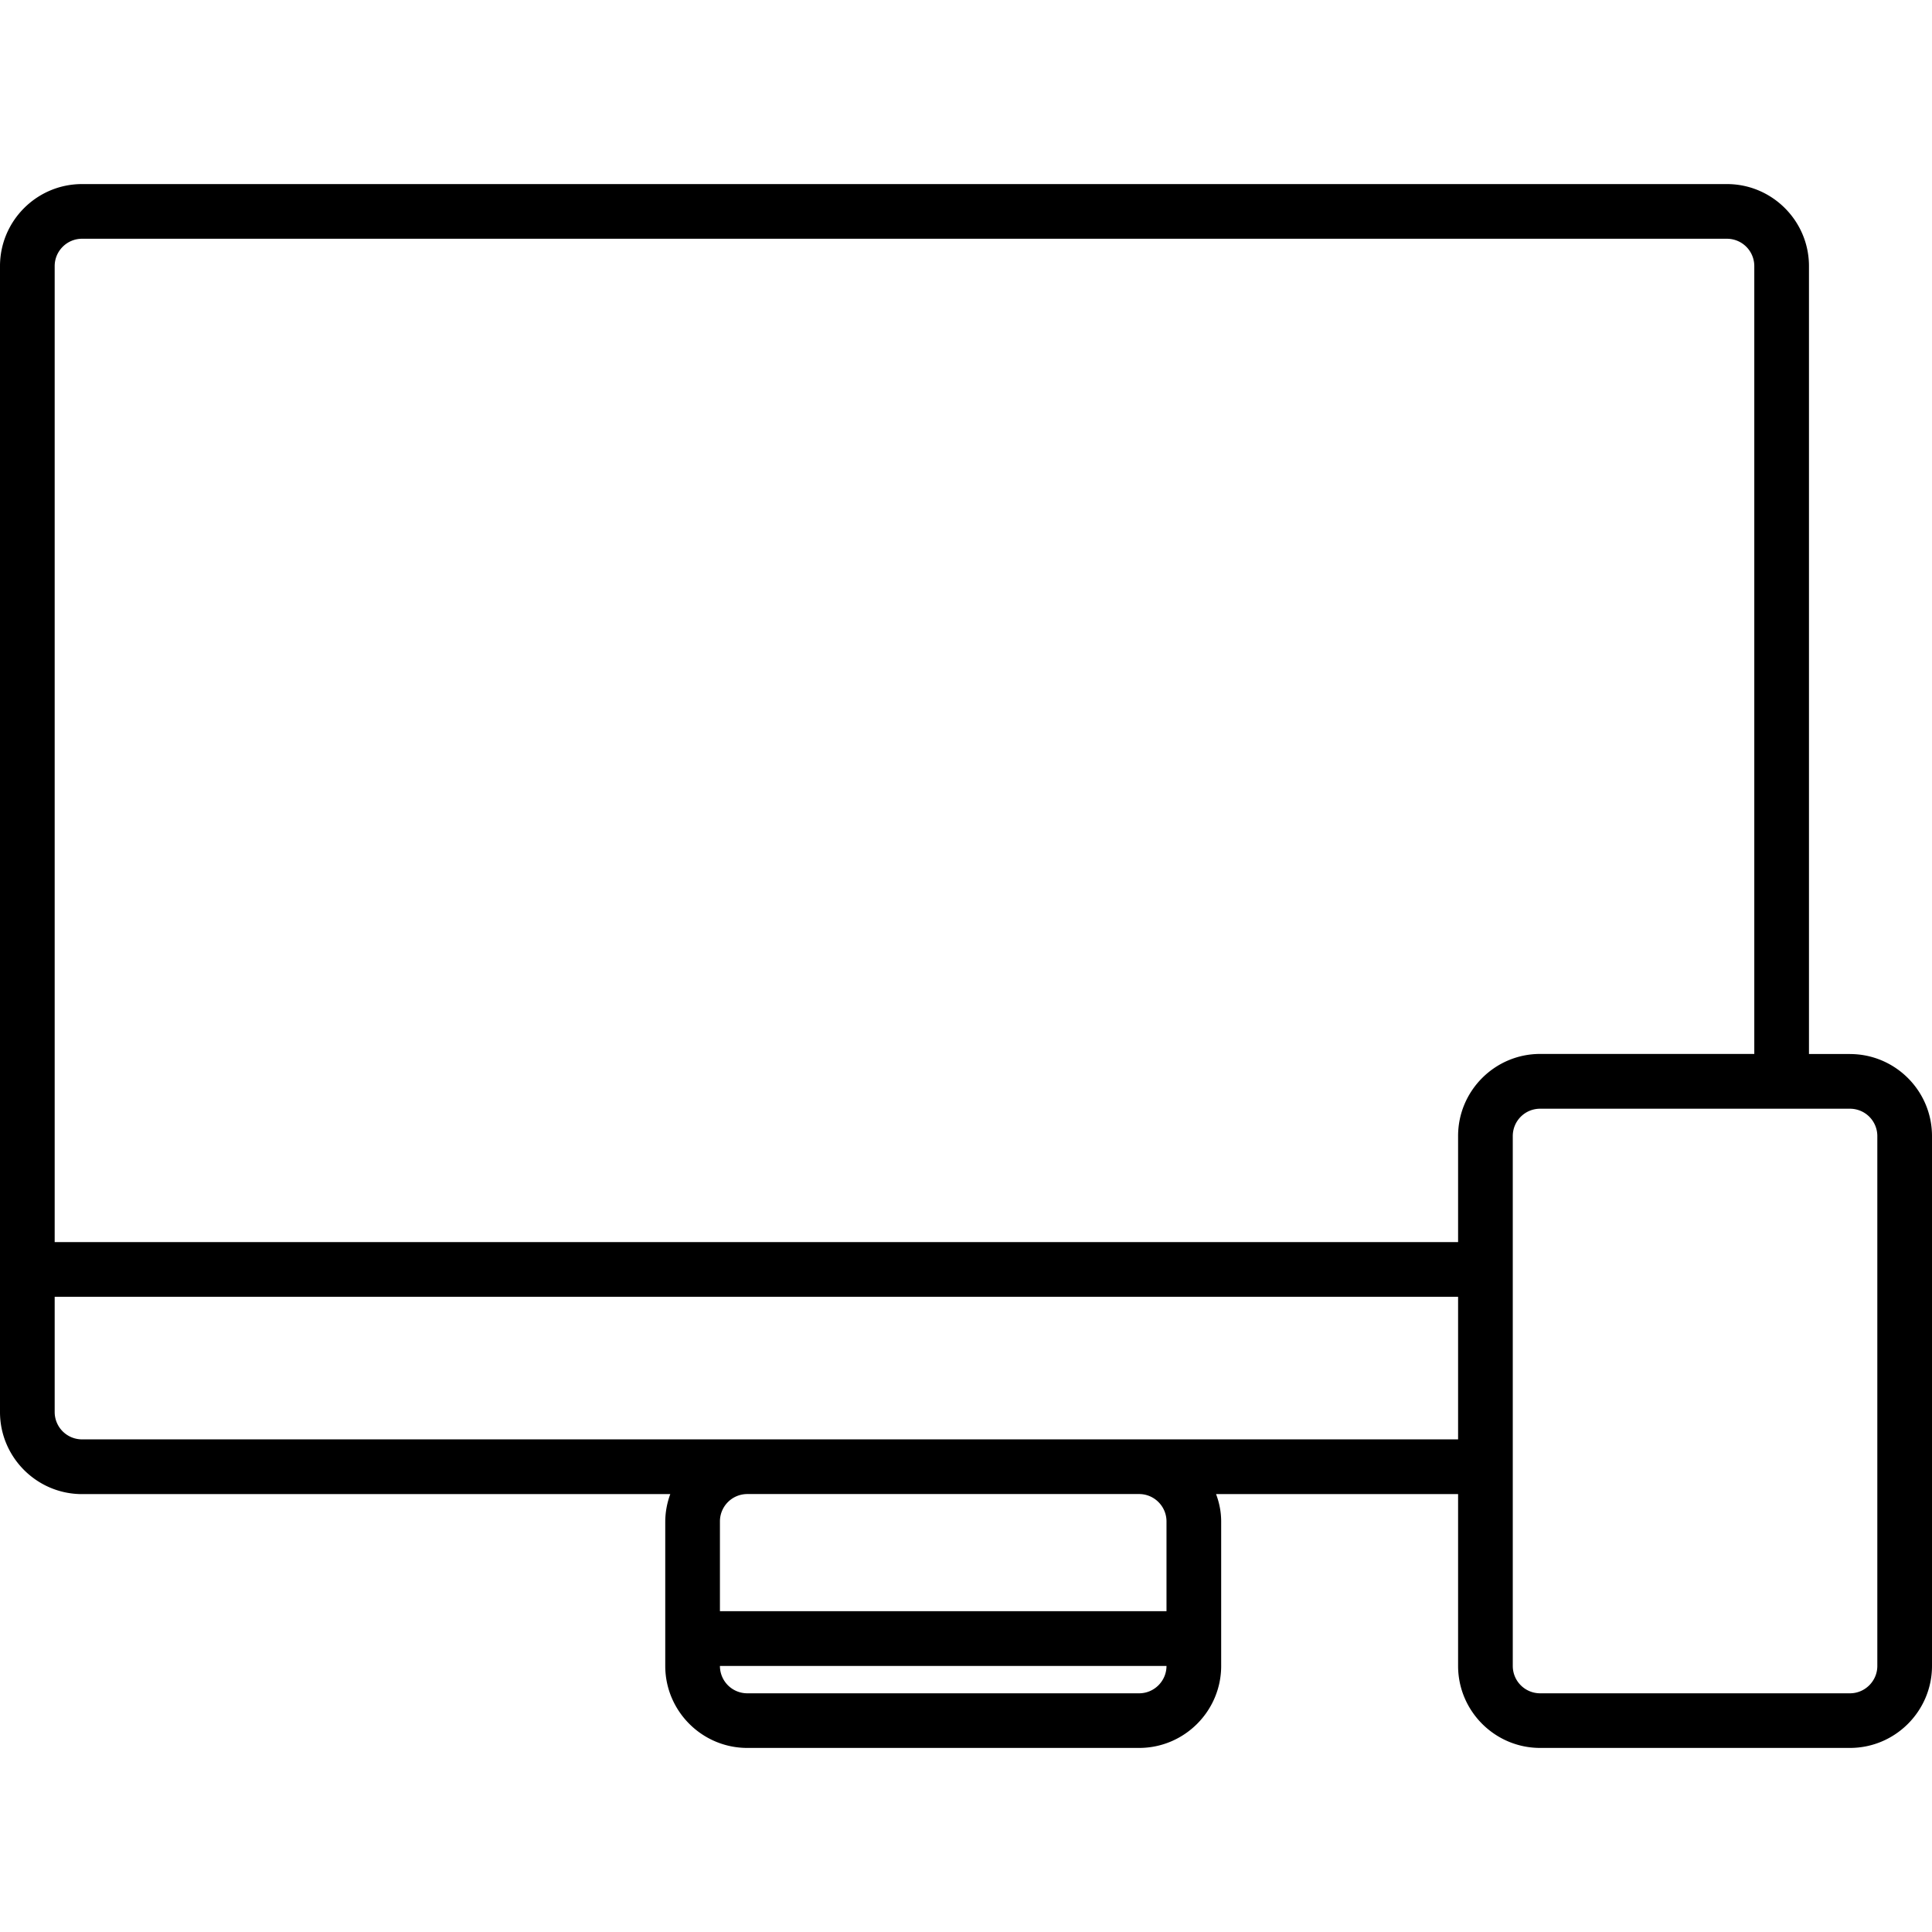 <svg version="1.1" id="Capa_1" xmlns="http://www.w3.org/2000/svg" x="0" y="0" width="70.667" height="70.667" viewBox="0 0 70.667 70.667" xml:space="preserve"><path d="M67.667 38.553h-1.5V9.733c0-1.653-1.347-3-3-3H3c-1.654 0-3 1.347-3 3V51.65c0 1.65 1.346 3 3 3h21.517a2.948 2.948 0 0 0-.184 1v5.284c0 1.652 1.346 3 3 3h14.334c1.653 0 3-1.348 3-3V55.65c0-.355-.07-.69-.187-1h8.853v6.284c0 1.652 1.347 3 3 3h11.334c1.653 0 3-1.348 3-3v-19.38c0-1.656-1.347-3-3-3zM3 8.733h60.167a1 1 0 0 1 1 1V38.55h-7.834c-1.653 0-3 1.348-3 3v3.883H2v-35.7c0-.55.448-1 1-1zm38.667 53.203H27.333a1 1 0 0 1-1-1h16.334c0 .55-.45 1-1 1zm1-6.288v3.285H26.333v-3.285a1 1 0 0 1 1-1h14.334c.55 0 1 .45 1 1zm-1-3H3a1 1 0 0 1-1-1v-4.215h51.333v5.215H41.667zm27 8.288c0 .55-.45 1-1 1H56.333a1 1 0 0 1-1-1V41.554c0-.553.446-1 1-1h11.334a1 1 0 0 1 1 1v19.383z"/></svg>